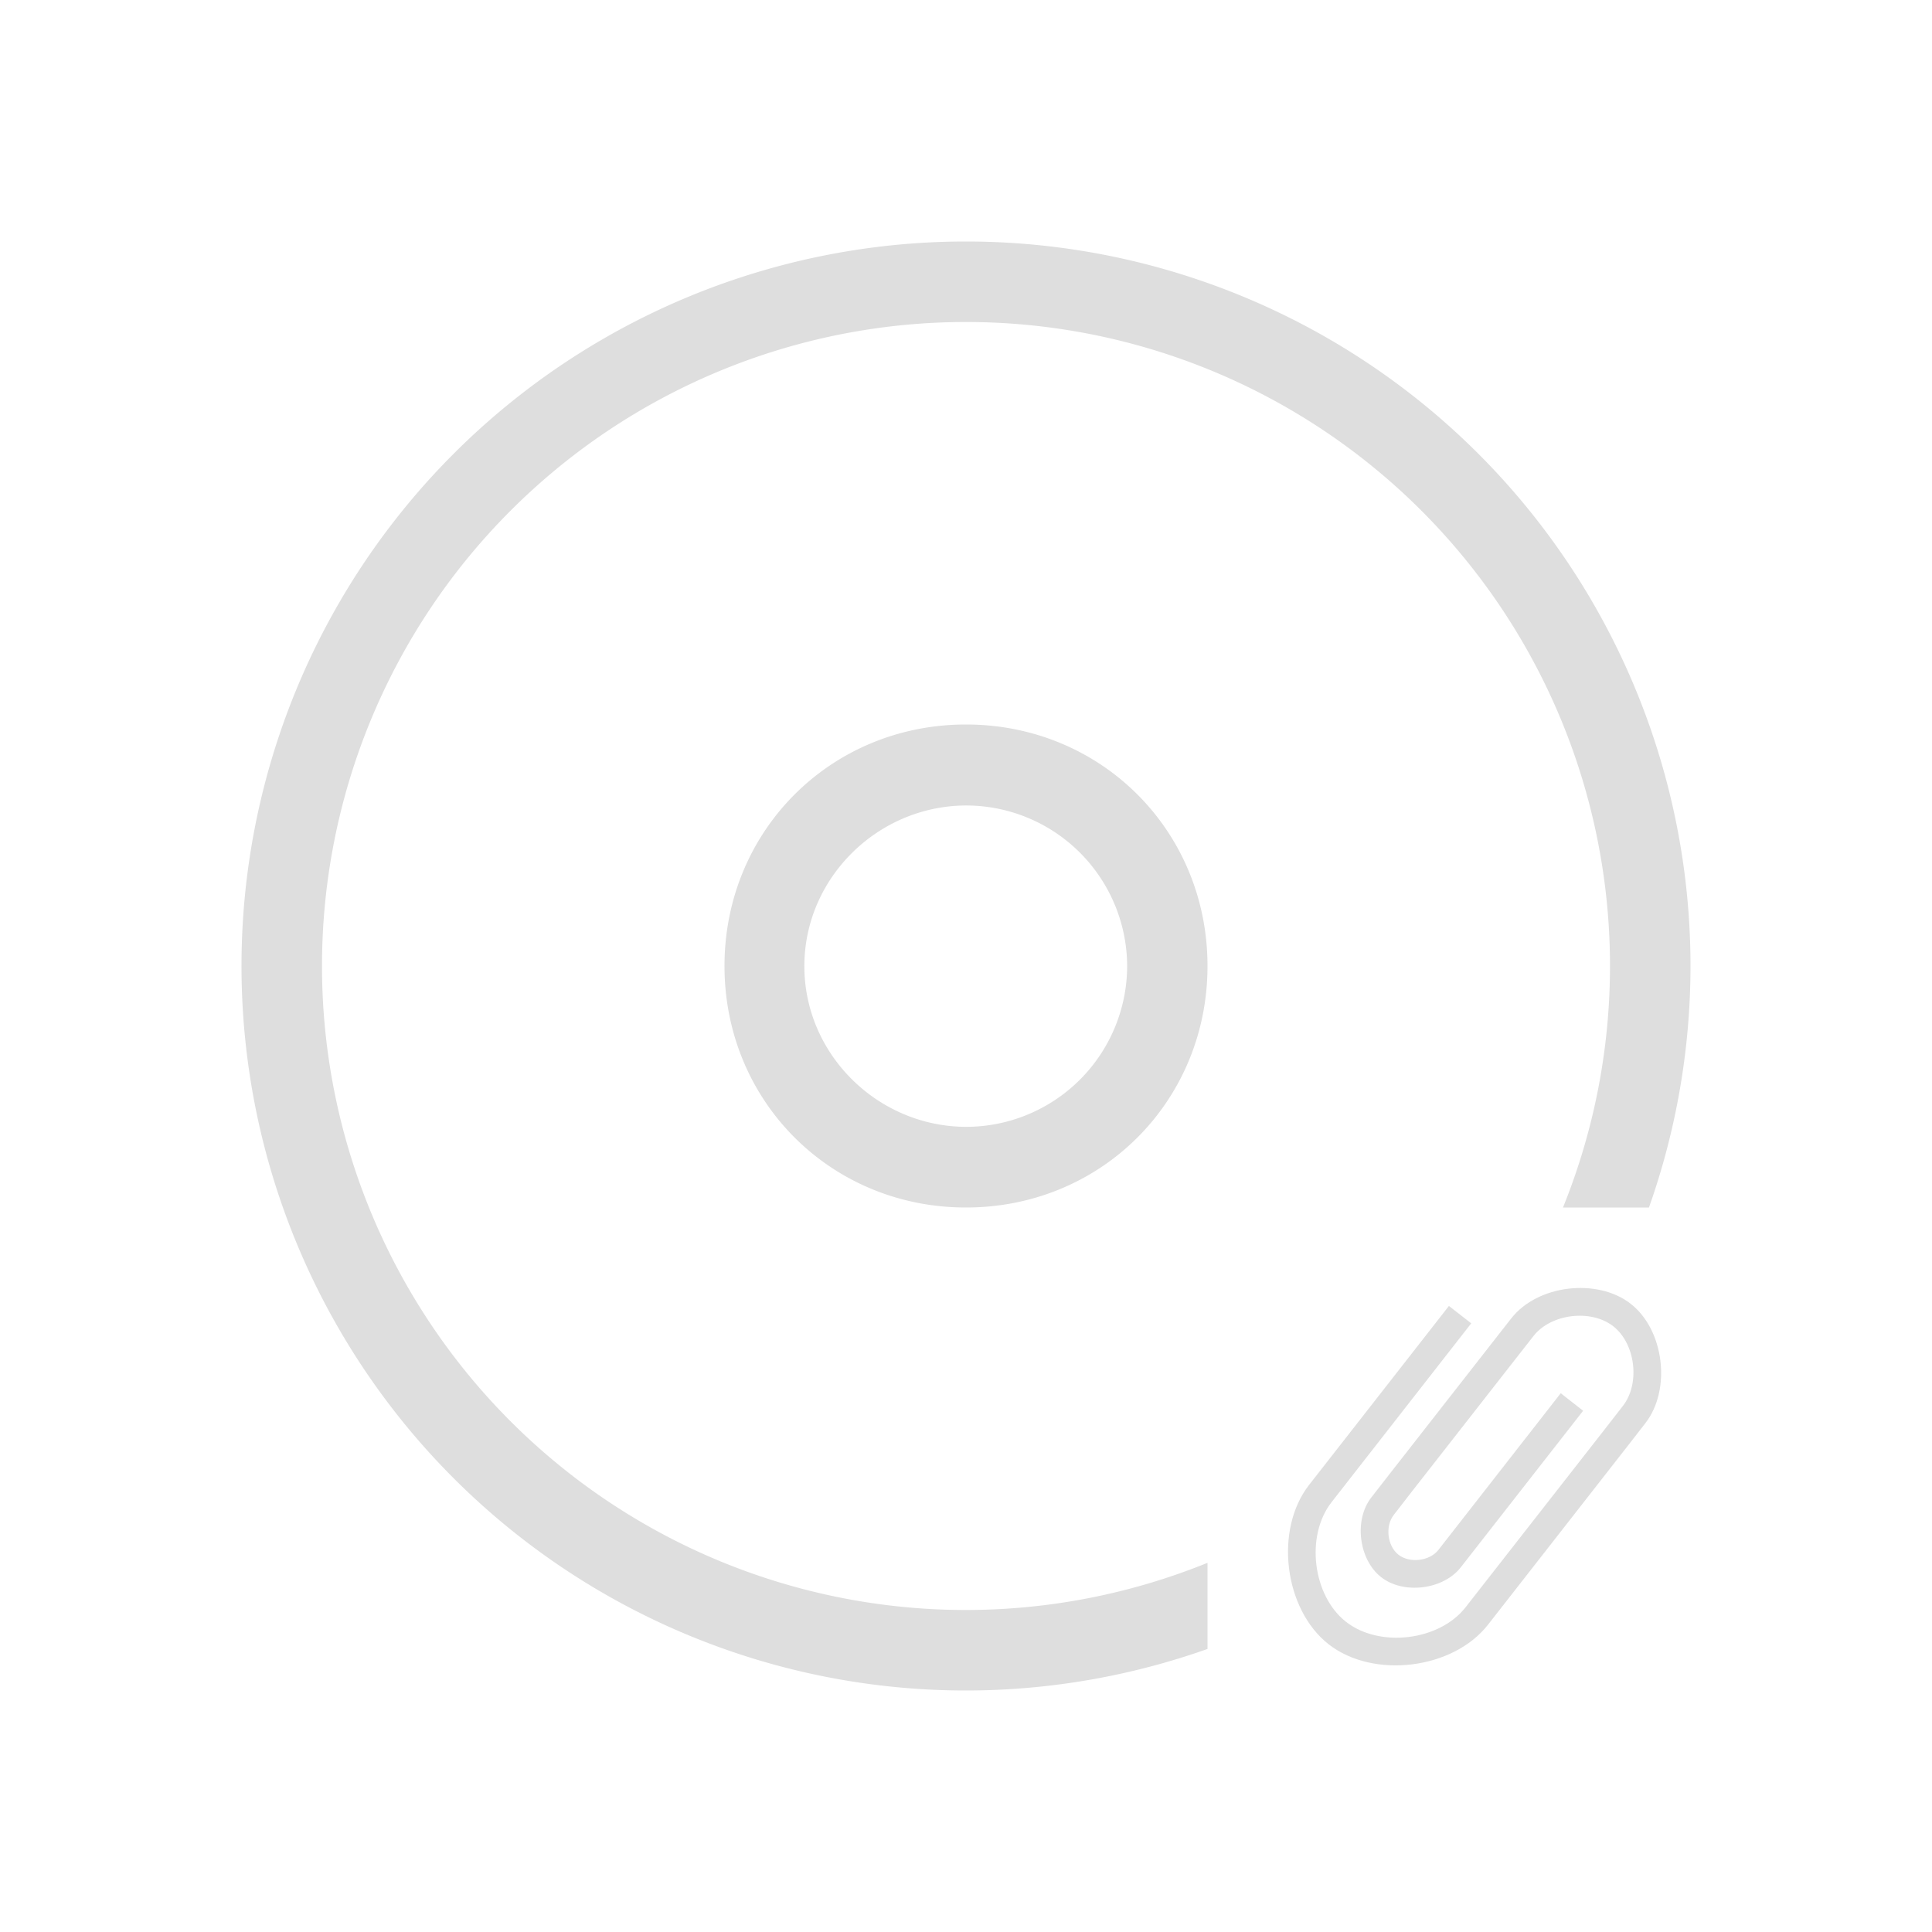 <svg xmlns="http://www.w3.org/2000/svg" width="24" height="24"><defs><style id="current-color-scheme" type="text/css">.ColorScheme-Text{color:#dedede}</style></defs><g fill="currentColor" class="ColorScheme-Text"><path d="M19.479 16.009c.278-.034.57.024.778.187.417.325.507 1.068.181 1.485l-.216.278-1.737 2.223c-.434.556-1.424.678-1.98.244-.555-.435-.677-1.424-.243-1.98l1.737-2.223.277.216-1.736 2.223c-.325.417-.235 1.16.181 1.485.417.326 1.16.236 1.485-.181l1.738-2.223.216-.278c.217-.278.157-.774-.12-.99s-.774-.156-.991.122l-.216.276-1.304 1.668-.216.279c-.109.139-.079.386.06.494s.386.079.495-.06l1.52-1.947.278.218-1.52 1.945c-.217.278-.71.34-.989.122s-.34-.712-.122-.99l.217-.279 1.52-1.944c.163-.209.429-.336.707-.37z"/><g class="ColorScheme-Text"><path d="M12 9c-1.68 0-3 1.32-3 3s1.32 3 3 3 3-1.32 3-3-1.32-3-3-3zm.006 1.006a2.002 2.002 0 0 1 1.996 1.996 2.002 2.002 0 0 1-1.996 1.996c-1.098 0-2.014-.897-2.014-1.996 0-1.098.916-1.996 2.014-1.996z" class="ColorScheme-Text"/></g><path d="M11.99 3A9 9 0 0 0 3 12a9 9 0 0 0 9 9 9 9 0 0 0 3-.516v-1.07A8 8 0 0 1 12 20a8 8 0 0 1-8-8 8 8 0 0 1 8-8 8 8 0 0 1 8 8 8 8 0 0 1-.584 3h1.068A9 9 0 0 0 21 12a9 9 0 0 0-9-9 9 9 0 0 0-.01 0z" class="ColorScheme-Text"/></g></svg>